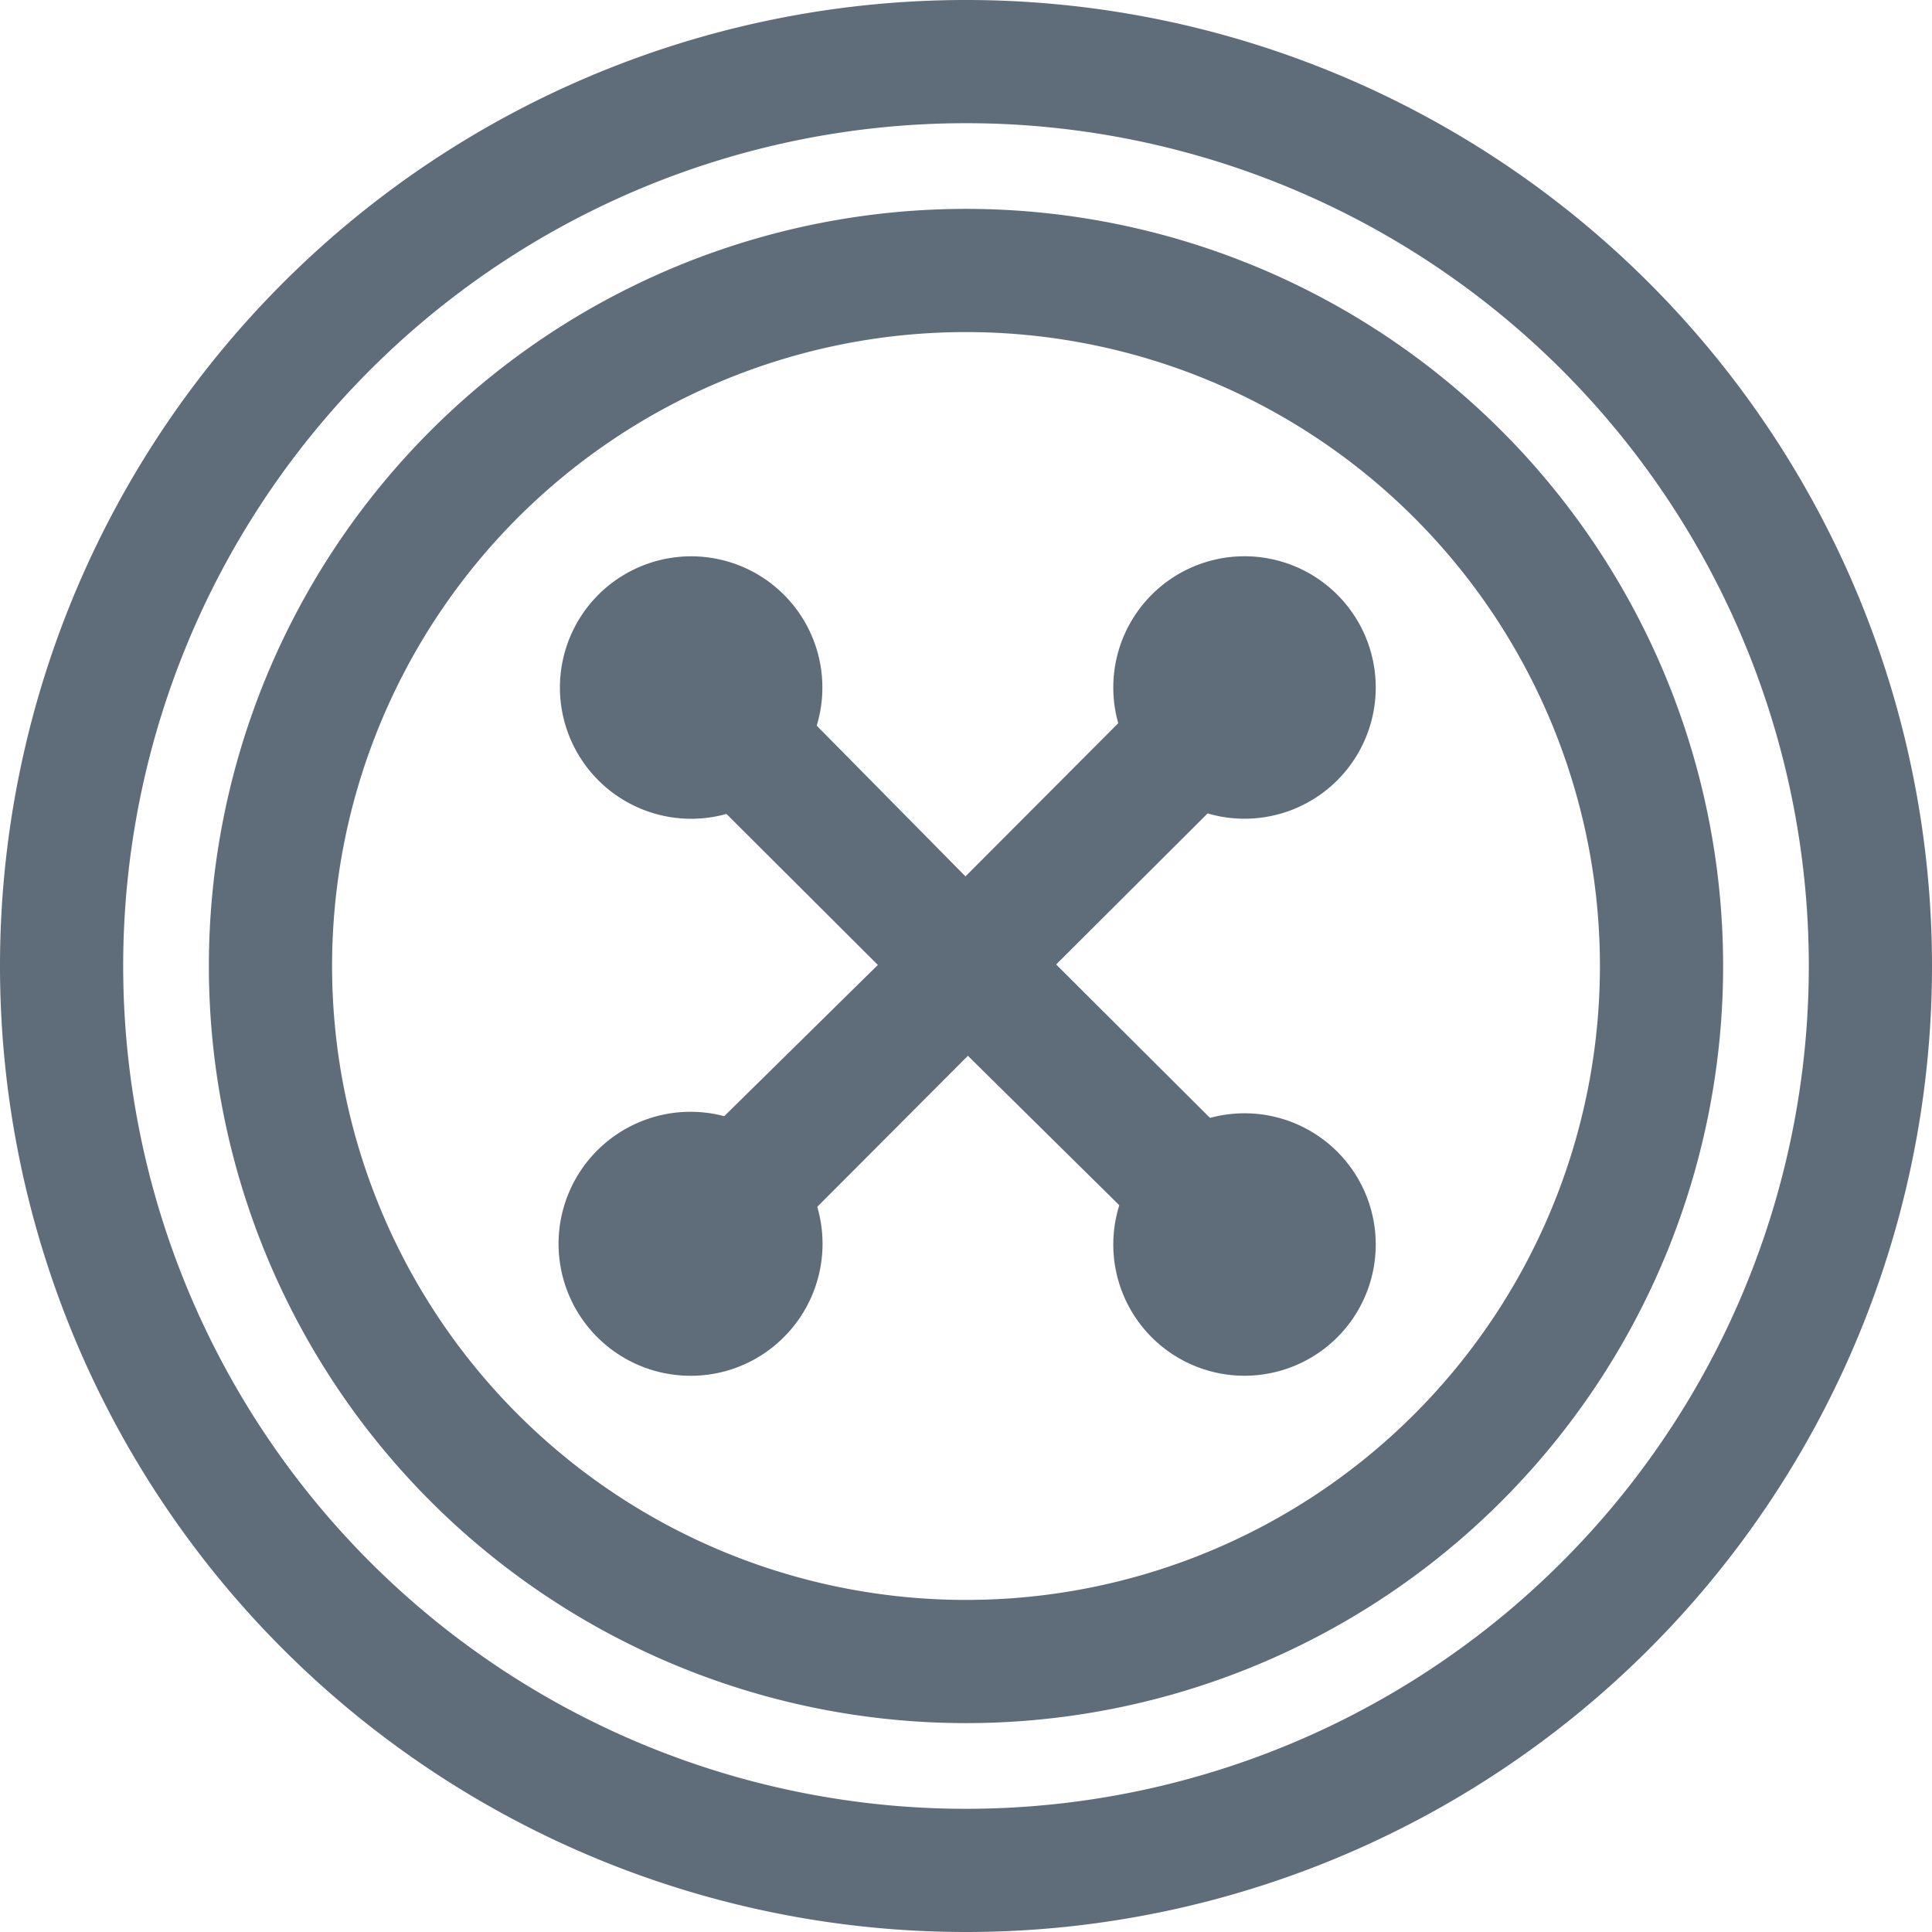 <svg xmlns="http://www.w3.org/2000/svg" width="25.25" height="25.25" viewBox="0 0 25.25 25.25"><g transform="translate(-2.375 0.125)"><path d="M15,25A12.5,12.5,0,1,1,27.5,12.5,12.5,12.5,0,0,1,15,25ZM15,1.36A11.14,11.14,0,1,0,26.14,12.5,11.14,11.14,0,0,0,15,1.36Z" fill="#5f6c79" stroke="#5f6c79" stroke-miterlimit="10" stroke-width="0.25"/><path d="M15,22.27a9.77,9.77,0,1,1,9.77-9.77A9.77,9.77,0,0,1,15,22.27ZM15,4.09a8.41,8.41,0,1,0,8.41,8.41A8.41,8.41,0,0,0,15,4.09Z" fill="#5f6c79" stroke="#5f6c79" stroke-miterlimit="10" stroke-width="0.25"/><path d="M15,13.18a.65.65,0,0,1-.48-.2L10.66,9.13a.68.68,0,0,1,0-1,.7.7,0,0,1,1,0L15.48,12a.67.67,0,0,1,0,1,.65.65,0,0,1-.48.18Z" fill="#5f6c79" stroke="#5f6c79" stroke-miterlimit="10" stroke-width="0.25"/><path d="M11.14,17a.69.69,0,0,1-.48-.2.68.68,0,0,1,0-1L14.52,12a.707.707,0,0,1,1,1l-3.85,3.86A.71.71,0,0,1,11.14,17Z" fill="#5f6c79" stroke="#5f6c79" stroke-miterlimit="10" stroke-width="0.25"/><path d="M18.86,17a.71.71,0,0,1-.49-.2L14.52,13a.707.707,0,0,1,1-1l3.86,3.85a.68.68,0,0,1,0,1A.69.69,0,0,1,18.86,17Z" fill="#5f6c79" stroke="#5f6c79" stroke-miterlimit="10" stroke-width="0.25"/><path d="M15,13.18a.65.65,0,0,1-.48-.2.67.67,0,0,1,0-1l3.85-3.86a.7.7,0,0,1,1,0,.68.68,0,0,1,0,1L15.48,13A.65.65,0,0,1,15,13.18Z" fill="#5f6c79" stroke="#5f6c79" stroke-miterlimit="10" stroke-width="0.25"/><path d="M18.64,10.45a1.59,1.59,0,1,1,1.59-1.59,1.59,1.59,0,0,1-1.59,1.59Zm0-1.81a.22.22,0,0,0-.23.22c0,.25.45.25.45,0A.22.22,0,0,0,18.64,8.64Z" fill="#5f6c79" stroke="#5f6c79" stroke-miterlimit="10" stroke-width="0.25"/><path d="M11.36,10.45A1.59,1.59,0,1,1,12.517,10,1.59,1.59,0,0,1,11.36,10.45Zm0-1.81a.22.22,0,0,0-.22.22c0,.25.45.25.45,0a.22.22,0,0,0-.23-.22Z" fill="#5f6c79" stroke="#5f6c79" stroke-miterlimit="10" stroke-width="0.25"/><path d="M11.36,17.73a1.6,1.6,0,1,1,1.154-.451,1.59,1.59,0,0,1-1.154.451Zm0-1.82a.22.22,0,0,0-.22.23c0,.25.45.25.45,0A.23.23,0,0,0,11.36,15.91Z" fill="#5f6c79" stroke="#5f6c79" stroke-miterlimit="10" stroke-width="0.25"/><path d="M18.64,17.73a1.59,1.59,0,1,1,1.59-1.59,1.59,1.59,0,0,1-1.59,1.59Zm0-1.82a.23.23,0,0,0-.23.23c0,.25.45.25.45,0a.22.22,0,0,0-.22-.23Z" fill="#5f6c79" stroke="#5f6c79" stroke-miterlimit="10" stroke-width="0.25"/></g></svg>